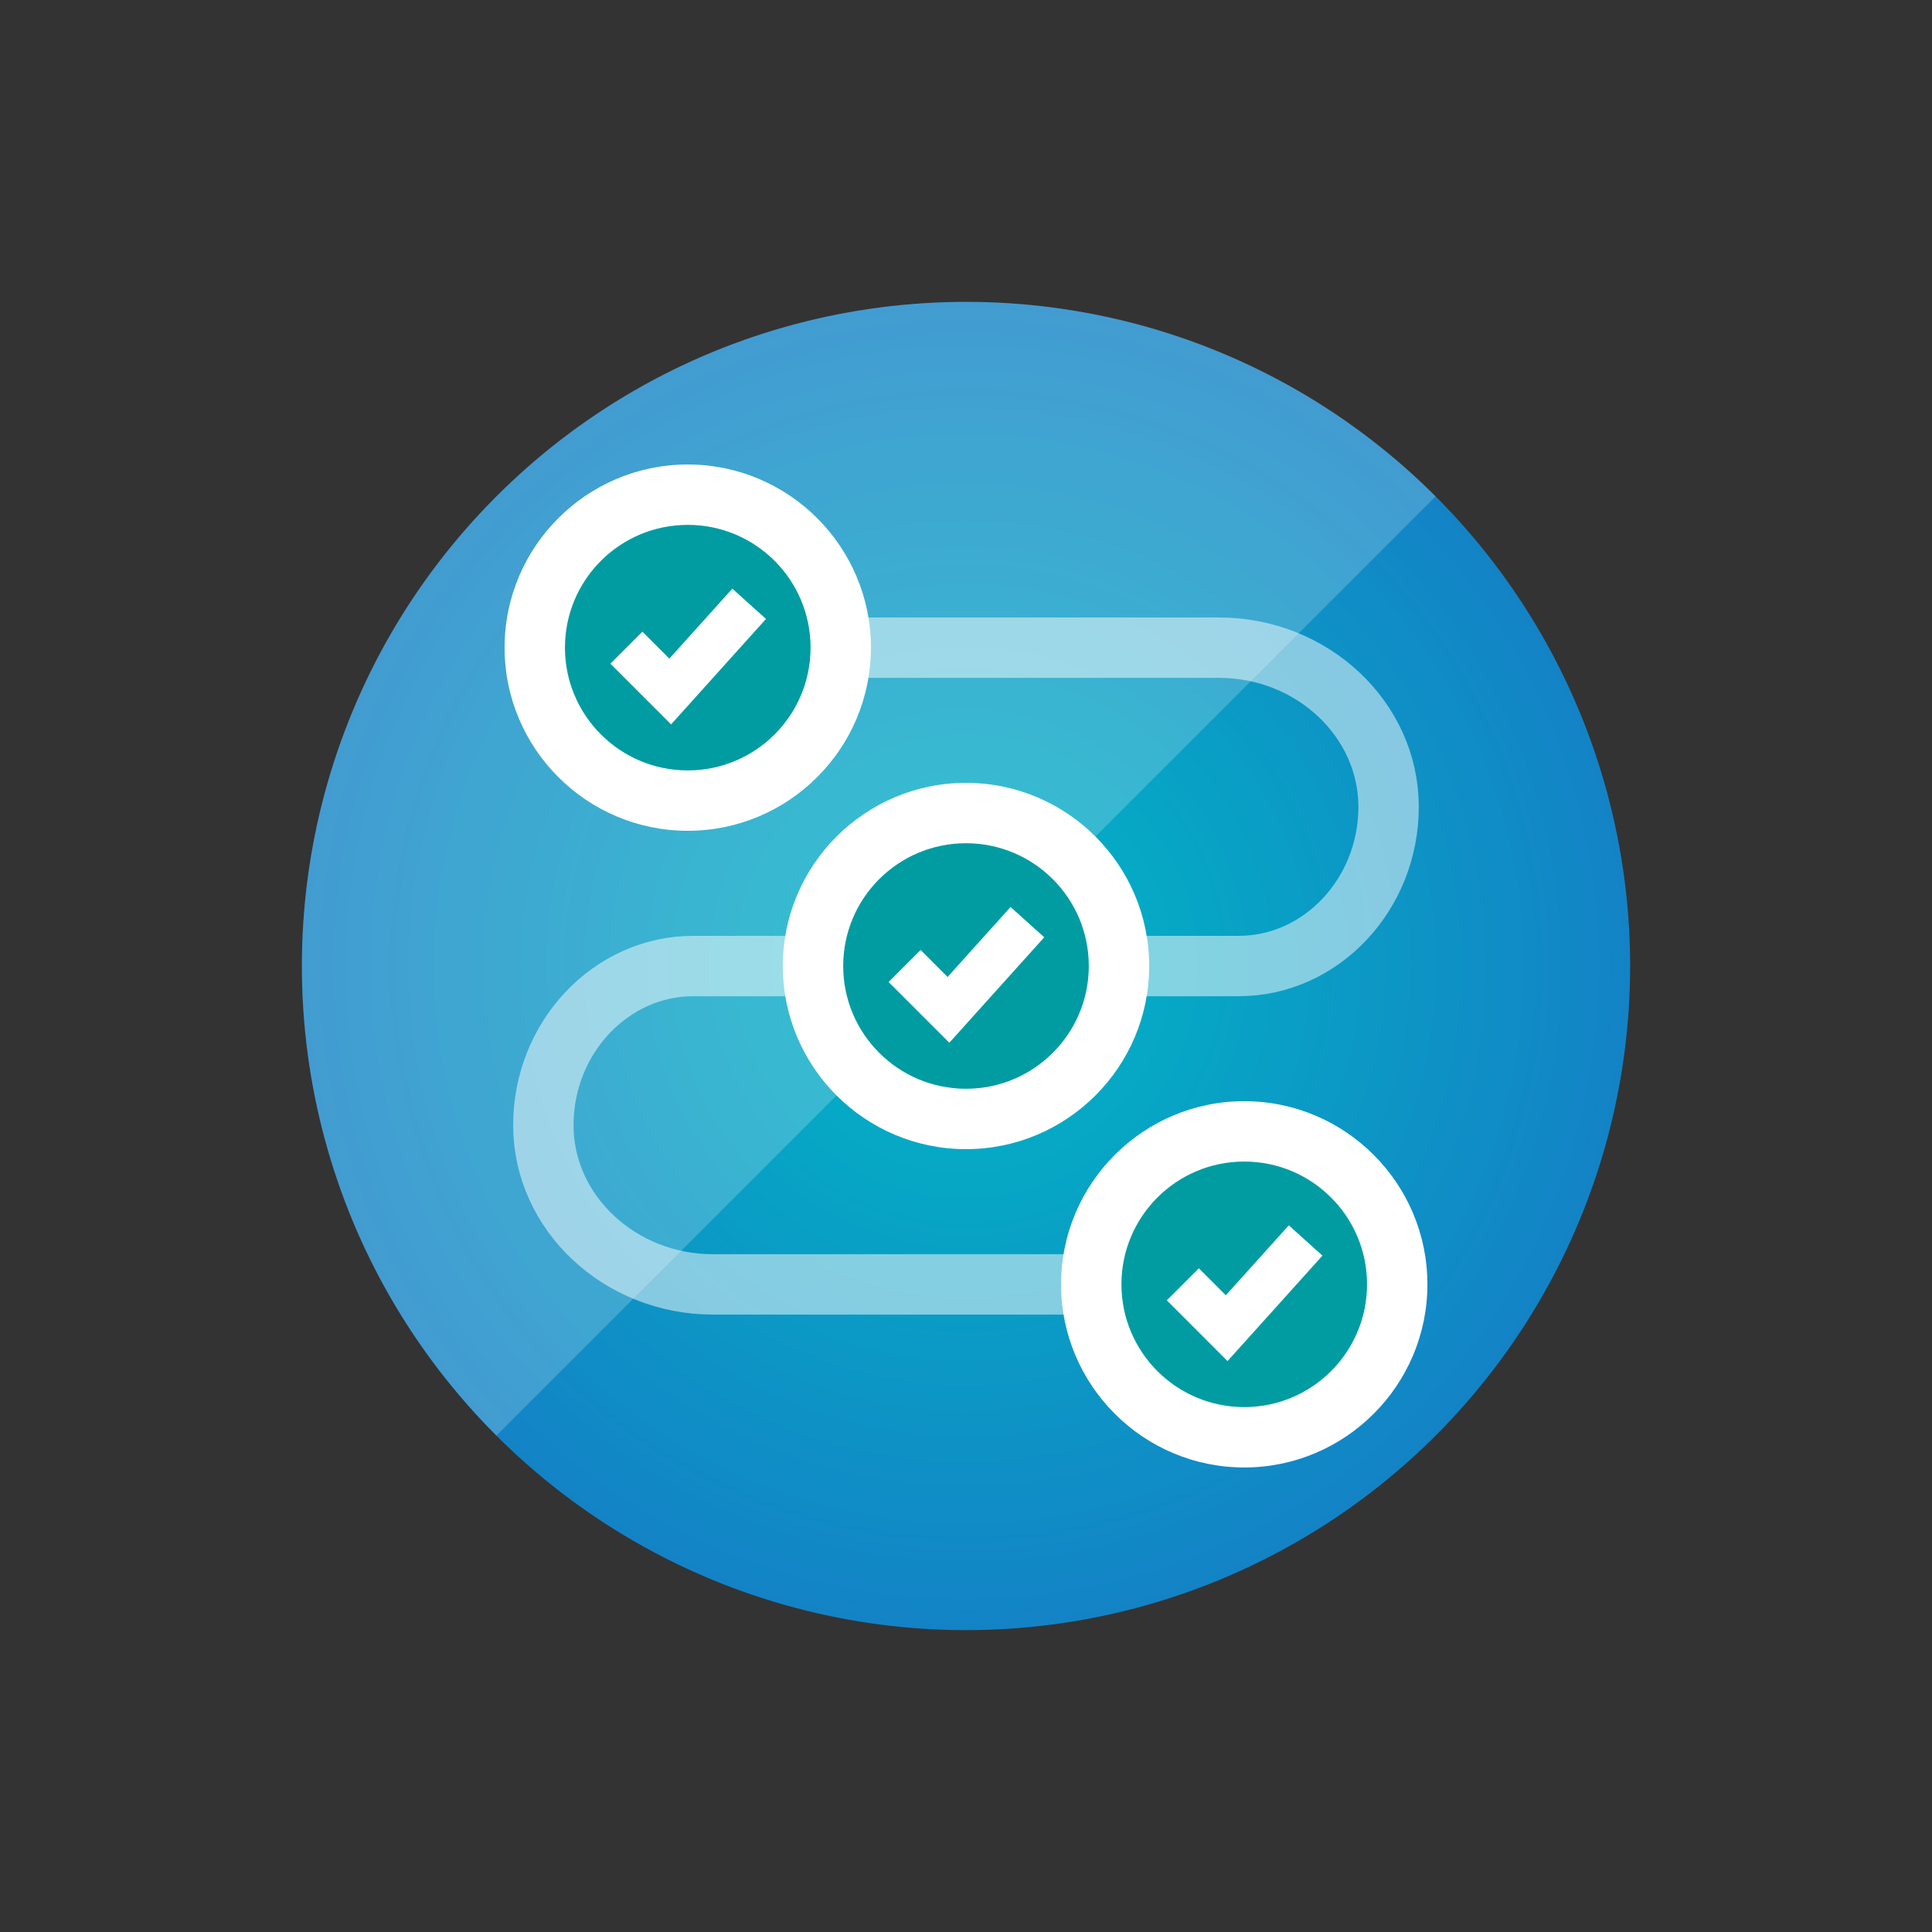 <?xml version="1.0" encoding="UTF-8"?>
<svg id="Layer_1" data-name="Layer 1" xmlns="http://www.w3.org/2000/svg" xmlns:xlink="http://www.w3.org/1999/xlink" viewBox="0 0 64 64">
  <rect x="0" y="0" width="64" height="64" fill="#333333" stroke="none"/>
  <defs>
    <style>
      .cls-1 {
        stroke-miterlimit: 10;
        stroke-width: 1.5px;
      }

      .cls-1, .cls-2, .cls-3 {
        fill: none;
      }

      .cls-1, .cls-3 {
        stroke: #fff;
      }

      .cls-2, .cls-4, .cls-5, .cls-6, .cls-7 {
        stroke-width: 0px;
      }

      .cls-4 {
        fill: url(#radial-gradient);
      }

      .cls-5 {
        opacity: .2;
      }

      .cls-5, .cls-7 {
        fill: #fff;
      }

      .cls-8 {
        opacity: .5;
      }

      .cls-3 {
        stroke-linejoin: round;
        stroke-width: 2px;
      }

      .cls-6 {
        fill: #009ca2;
      }
    </style>
    <radialGradient id="radial-gradient" cx="32" cy="32" fx="32" fy="32" r="22" gradientUnits="userSpaceOnUse">
      <stop offset="0" stop-color="#00b8c4"/>
      <stop offset="1" stop-color="#1383c6"/>
    </radialGradient>
  </defs>
  <rect class="cls-2" width="64" height="64"/>
  <g>
    <circle class="cls-4" cx="32" cy="32" r="22"/>
    <path class="cls-5" d="m16.444,47.556c-8.592-8.592-8.592-22.521,0-31.113s22.521-8.592,31.113,0l-31.113,31.113Z"/>
    <g>
      <g class="cls-8">
        <path class="cls-3" d="m26.851,21.455h13.528c3.091,0,5.62,2.373,5.62,5.273s-2.235,5.273-4.966,5.273h-4.966m-8.136,0h-4.966c-2.731,0-4.966,2.373-4.966,5.273s2.529,5.273,5.62,5.273h13.528"/>
      </g>
      <g>
        <g>
          <circle class="cls-6" cx="22.783" cy="21.455" r="5.068"/>
          <path class="cls-7" d="m22.783,17.387c2.246,0,4.068,1.82,4.068,4.067,0,2.246-1.822,4.067-4.068,4.067-2.246,0-4.068-1.822-4.068-4.067,0-2.247,1.821-4.067,4.068-4.067m0-2c-3.346,0-6.068,2.722-6.068,6.067s2.722,6.067,6.068,6.067,6.068-2.722,6.068-6.067-2.722-6.067-6.068-6.067h0Z"/>
        </g>
        <polyline class="cls-1" points="24.817 20.002 22.202 22.907 20.75 21.455"/>
      </g>
      <g>
        <g>
          <path class="cls-6" d="m32,37.067c-2.794,0-5.068-2.273-5.068-5.067s2.273-5.067,5.068-5.067c2.794,0,5.067,2.273,5.067,5.067s-2.273,5.067-5.067,5.067Z"/>
          <path class="cls-7" d="m32,27.933c2.246,0,4.068,1.82,4.068,4.067,0,2.246-1.822,4.067-4.068,4.067-2.246,0-4.068-1.822-4.068-4.067,0-2.247,1.821-4.067,4.068-4.067m0-2c-3.346,0-6.068,2.722-6.068,6.067s2.722,6.067,6.068,6.067,6.068-2.722,6.068-6.067-2.722-6.067-6.068-6.067h0Z"/>
        </g>
        <polyline class="cls-1" points="34.034 30.547 31.419 33.453 29.966 32"/>
      </g>
      <g>
        <g>
          <circle class="cls-6" cx="41.217" cy="42.545" r="5.068"/>
          <path class="cls-7" d="m41.217,38.478c2.246,0,4.068,1.82,4.068,4.067,0,2.246-1.822,4.067-4.068,4.067-2.246,0-4.068-1.822-4.068-4.067,0-2.247,1.821-4.067,4.068-4.067m0-2c-3.346,0-6.068,2.722-6.068,6.067s2.722,6.067,6.068,6.067,6.068-2.722,6.068-6.067-2.722-6.067-6.068-6.067h0Z"/>
        </g>
        <polyline class="cls-1" points="43.25 41.093 40.635 43.998 39.183 42.545"/>
      </g>
    </g>
  </g>
</svg>